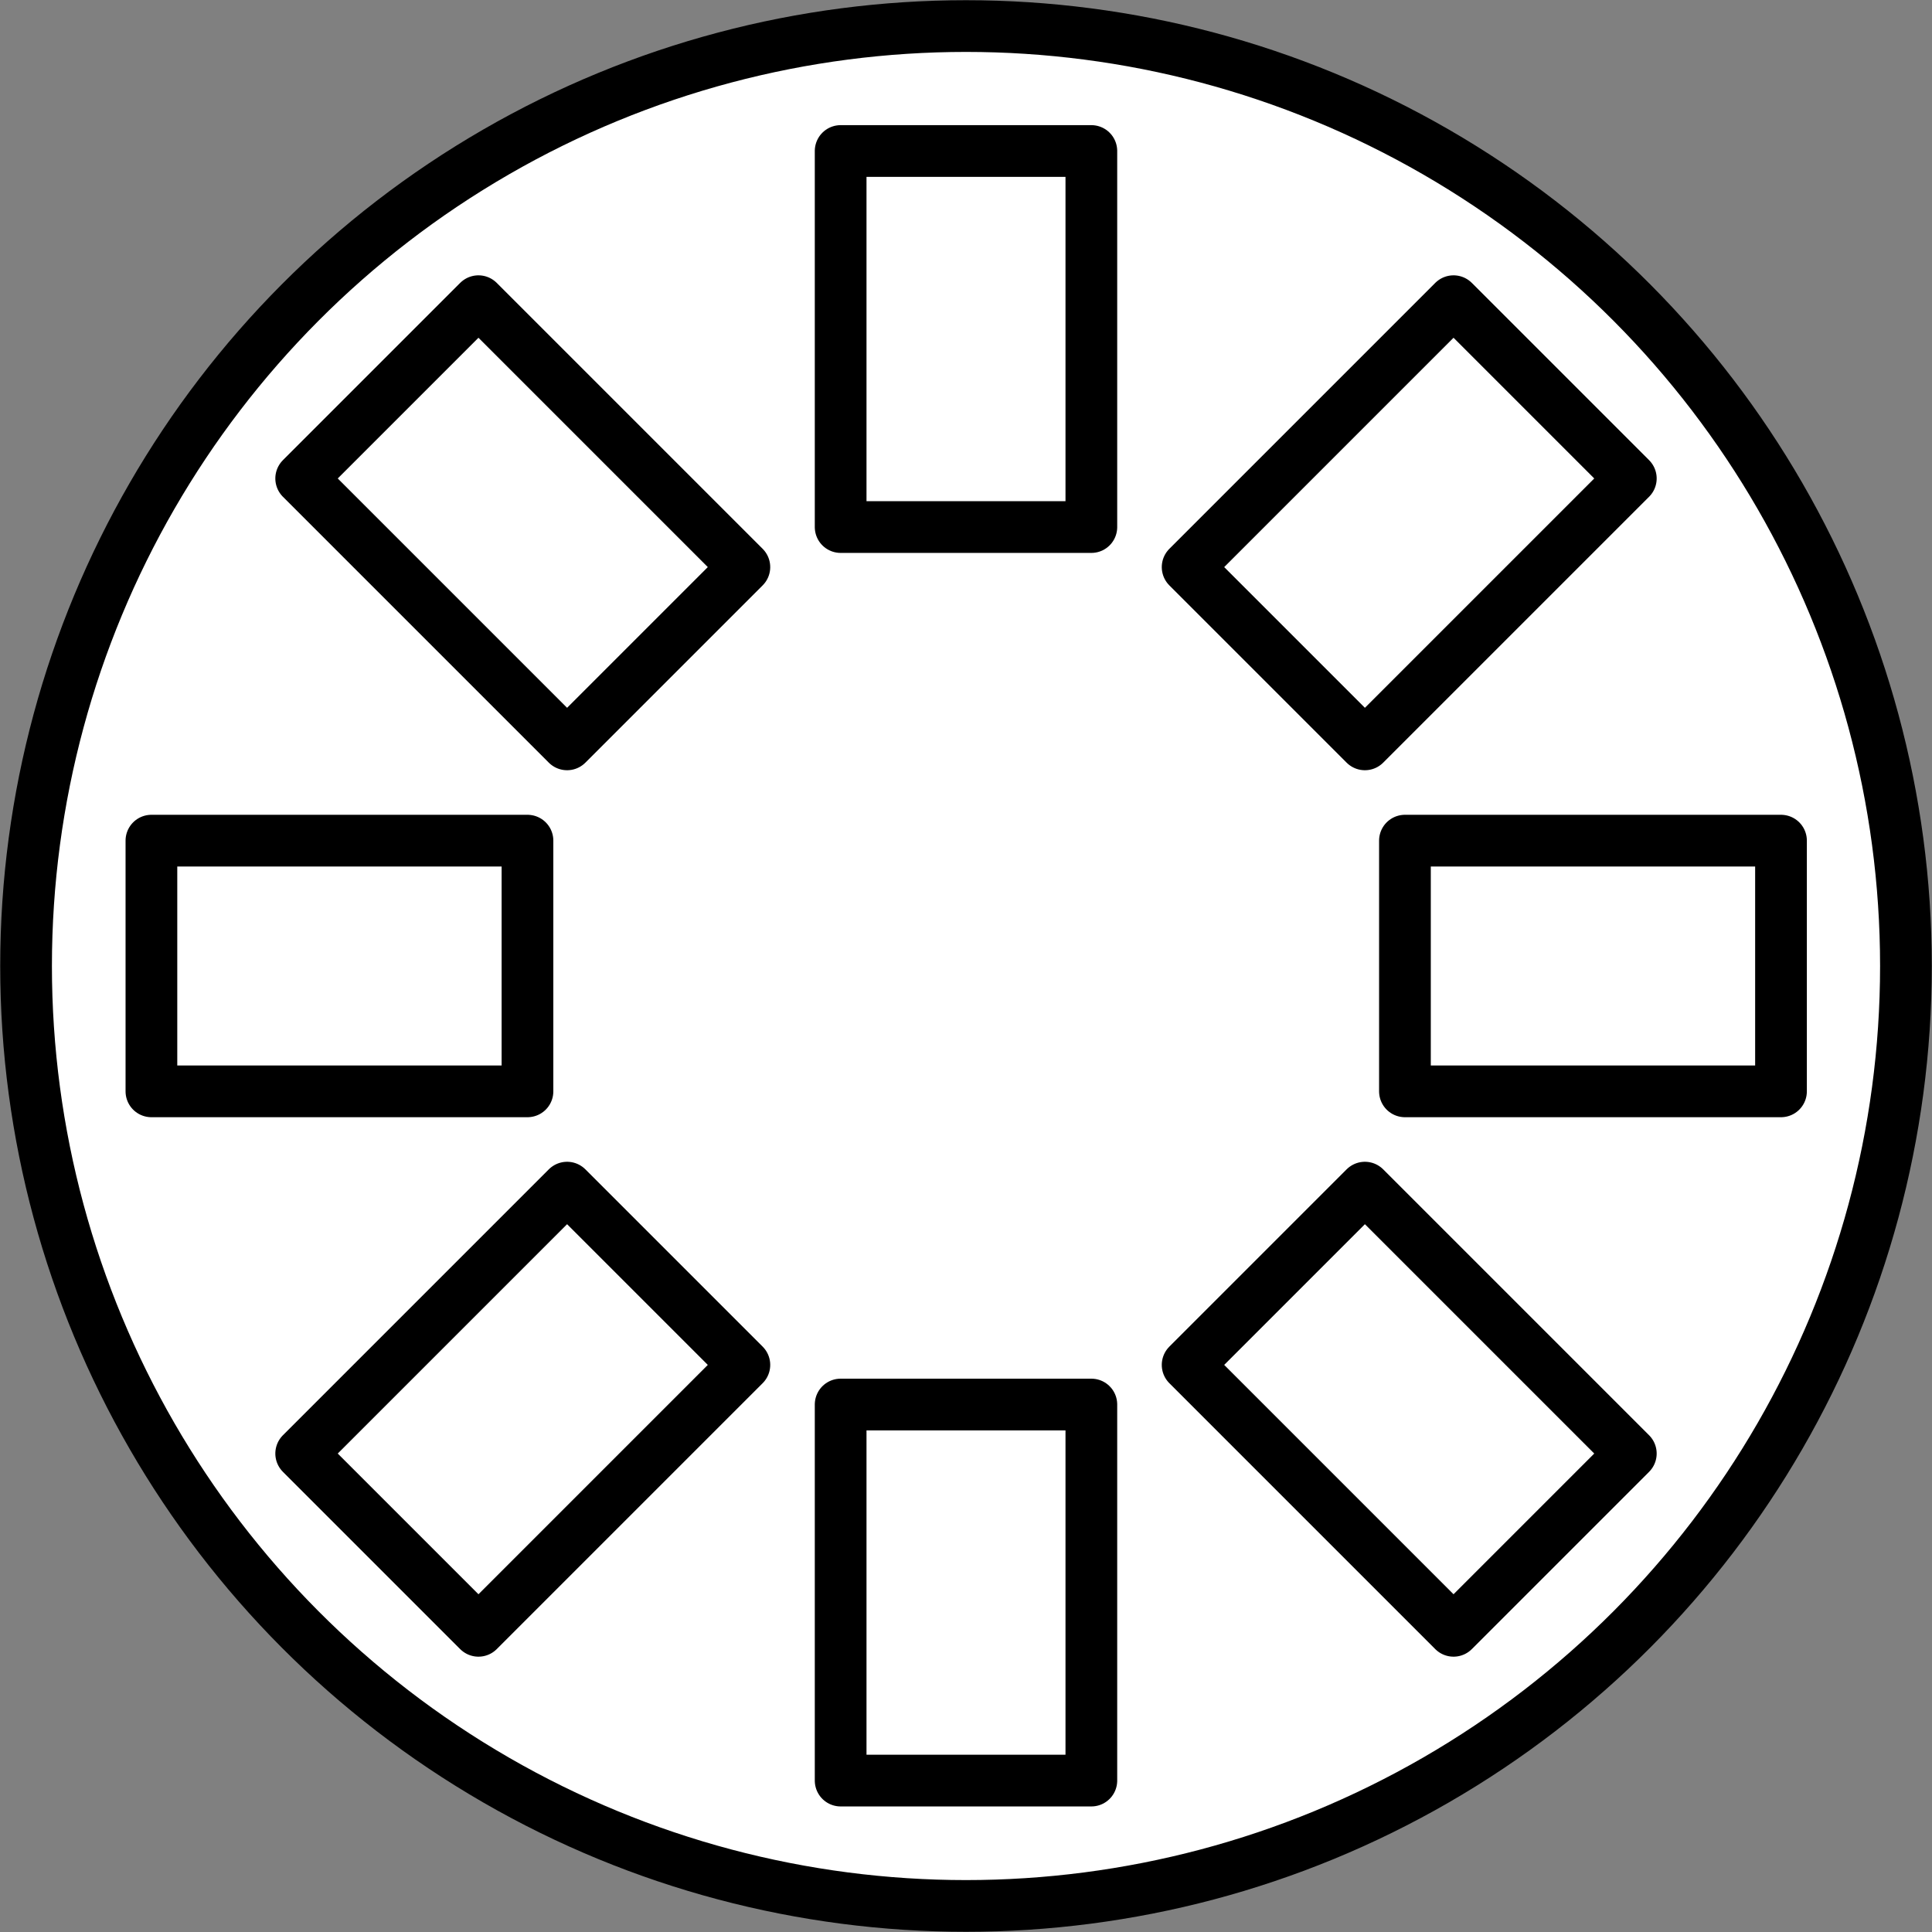 <?xml version="1.0" encoding="UTF-8" standalone="no"?>
<!-- This file was created by the DynamicDraw's "SVG Export" plug-in version 1.1.2.-->

<svg
   xmlns:dc="http://purl.org/dc/elements/1.1/"
   xmlns:cc="http://creativecommons.org/ns#"
   xmlns:rdf="http://www.w3.org/1999/02/22-rdf-syntax-ns#"
   xmlns:svg="http://www.w3.org/2000/svg"
   xmlns="http://www.w3.org/2000/svg"
   xmlns:sodipodi="http://sodipodi.sourceforge.net/DTD/sodipodi-0.dtd"
   xmlns:inkscape="http://www.inkscape.org/namespaces/inkscape"
   width="4.67mm"
   height="4.67mm"
   viewBox="0 0 4.67 4.67"
   version="1.1"
   id="svg50"
   sodipodi:docname="エフェクトF.svg"
   inkscape:version="0.92.4 (5da689c313, 2019-01-14)">
  <rect x="0" y="0" width="4.67" height="4.67" fill="#808080" stroke="none"/>
  <defs
     id="defs54" />
  <sodipodi:namedview
     pagecolor="#ffffff"
     bordercolor="#666666"
     borderopacity="1"
     objecttolerance="10"
     gridtolerance="10"
     guidetolerance="10"
     inkscape:pageopacity="0"
     inkscape:pageshadow="2"
     inkscape:window-width="780"
     inkscape:window-height="480"
     id="namedview52"
     showgrid="false"
     inkscape:zoom="12.248267"
     inkscape:cx="8.8251817"
     inkscape:cy="8.8252129"
     inkscape:window-x="0"
     inkscape:window-y="0"
     inkscape:window-maximized="0"
     inkscape:current-layer="svg50" />
  <g
     style="stroke-linecap:round;stroke-linejoin:round"
     id="g48"
     transform="translate(-0.214,-0.214)">
    <!-- start DynamicDraw object [1], type : FDOJ_GROUP -->
    <g
       id="g46">
      <!-- group -->
      <!-- start DynamicDraw object [1], type : FDOJ_ARC -->
      <circle
         cx="2.549"
         cy="2.549"
         r="2.272"
         style="fill:#ffffff;stroke:#000000;stroke-width:0.125"
         id="circle2" />
      <!-- end DynamicDraw object [1], type : FDOJ_ARC -->
      <!-- start DynamicDraw object [2], type : FDOJ_GROUP -->
      <g
         id="g44">
        <!-- group -->
        <!-- start DynamicDraw object [2], type : FDOJ_GROUP -->
        <g
           id="g12">
          <!-- group -->
          <!-- start DynamicDraw object [2], type : FDOJ_RECT -->
          <rect
             x="2.095"
             y="3.761"
             width="0.909"
             height="0.606"
             style="fill:#ffffff;stroke:#000000;stroke-width:0.125"
             transform="rotate(-90,2.549,4.064)"
             id="rect4" />
          <g
             transform="rotate(90,2.549,4.064)"
             id="g6">
            <!-- rotation -->
          </g>
          <!-- rotation -->
          <!-- end DynamicDraw object [2], type : FDOJ_RECT -->
          <!-- start DynamicDraw object [3], type : FDOJ_RECT -->
          <rect
             x="2.095"
             y="0.731"
             width="0.909"
             height="0.606"
             style="fill:#ffffff;stroke:#000000;stroke-width:0.125"
             transform="rotate(-90,2.549,1.034)"
             id="rect8" />
          <g
             transform="rotate(90,2.549,1.034)"
             id="g10">
            <!-- rotation -->
          </g>
          <!-- rotation -->
          <!-- end DynamicDraw object [3], type : FDOJ_RECT -->
        </g>
        <!-- group -->
        <!-- end DynamicDraw object [2], type : FDOJ_GROUP -->
        <!-- start DynamicDraw object [3], type : FDOJ_GROUP -->
        <g
           id="g22">
          <!-- group -->
          <!-- start DynamicDraw object [3], type : FDOJ_RECT -->
          <rect
             x="0.58"
             y="2.246"
             width="0.909"
             height="0.606"
             style="fill:#ffffff;stroke:#000000;stroke-width:0.125"
             id="rect14" />
          <g
             transform="rotate(180,1.034,2.549)"
             id="g16">
            <!-- rotation -->
          </g>
          <!-- rotation -->
          <!-- end DynamicDraw object [3], type : FDOJ_RECT -->
          <!-- start DynamicDraw object [4], type : FDOJ_RECT -->
          <rect
             x="3.61"
             y="2.246"
             width="0.909"
             height="0.606"
             style="fill:#ffffff;stroke:#000000;stroke-width:0.125"
             id="rect18" />
          <g
             transform="rotate(180,4.064,2.549)"
             id="g20">
            <!-- rotation -->
          </g>
          <!-- rotation -->
          <!-- end DynamicDraw object [4], type : FDOJ_RECT -->
        </g>
        <!-- group -->
        <!-- end DynamicDraw object [3], type : FDOJ_GROUP -->
        <!-- start DynamicDraw object [4], type : FDOJ_GROUP -->
        <g
           id="g32">
          <!-- group -->
          <!-- start DynamicDraw object [4], type : FDOJ_RECT -->
          <rect
             x="1.023"
             y="3.317"
             width="0.909"
             height="0.606"
             style="fill:#ffffff;stroke:#000000;stroke-width:0.125"
             transform="rotate(-45,1.478,3.62)"
             id="rect24" />
          <g
             transform="rotate(135,1.478,3.62)"
             id="g26">
            <!-- rotation -->
          </g>
          <!-- rotation -->
          <!-- end DynamicDraw object [4], type : FDOJ_RECT -->
          <!-- start DynamicDraw object [5], type : FDOJ_RECT -->
          <rect
             x="3.166"
             y="1.175"
             width="0.909"
             height="0.606"
             style="fill:#ffffff;stroke:#000000;stroke-width:0.125"
             transform="rotate(-45,3.62,1.478)"
             id="rect28" />
          <g
             transform="rotate(135,3.62,1.478)"
             id="g30">
            <!-- rotation -->
          </g>
          <!-- rotation -->
          <!-- end DynamicDraw object [5], type : FDOJ_RECT -->
        </g>
        <!-- group -->
        <!-- end DynamicDraw object [4], type : FDOJ_GROUP -->
        <!-- start DynamicDraw object [5], type : FDOJ_GROUP -->
        <g
           id="g42">
          <!-- group -->
          <!-- start DynamicDraw object [5], type : FDOJ_RECT -->
          <rect
             x="1.023"
             y="1.175"
             width="0.909"
             height="0.606"
             style="fill:#ffffff;stroke:#000000;stroke-width:0.125"
             transform="rotate(45,1.478,1.478)"
             id="rect34" />
          <g
             transform="rotate(-135,1.478,1.478)"
             id="g36">
            <!-- rotation -->
          </g>
          <!-- rotation -->
          <!-- end DynamicDraw object [5], type : FDOJ_RECT -->
          <!-- start DynamicDraw object [6], type : FDOJ_RECT -->
          <rect
             x="3.166"
             y="3.317"
             width="0.909"
             height="0.606"
             style="fill:#ffffff;stroke:#000000;stroke-width:0.125"
             transform="rotate(45,3.62,3.62)"
             id="rect38" />
          <g
             transform="rotate(-135,3.62,3.62)"
             id="g40">
            <!-- rotation -->
          </g>
          <!-- rotation -->
          <!-- end DynamicDraw object [6], type : FDOJ_RECT -->
        </g>
        <!-- group -->
        <!-- end DynamicDraw object [5], type : FDOJ_GROUP -->
      </g>
      <!-- group -->
      <!-- end DynamicDraw object [2], type : FDOJ_GROUP -->
    </g>
    <!-- group -->
    <!-- end DynamicDraw object [1], type : FDOJ_GROUP -->
  </g>
  <!-- stroke-linecap, etc -->
</svg>

